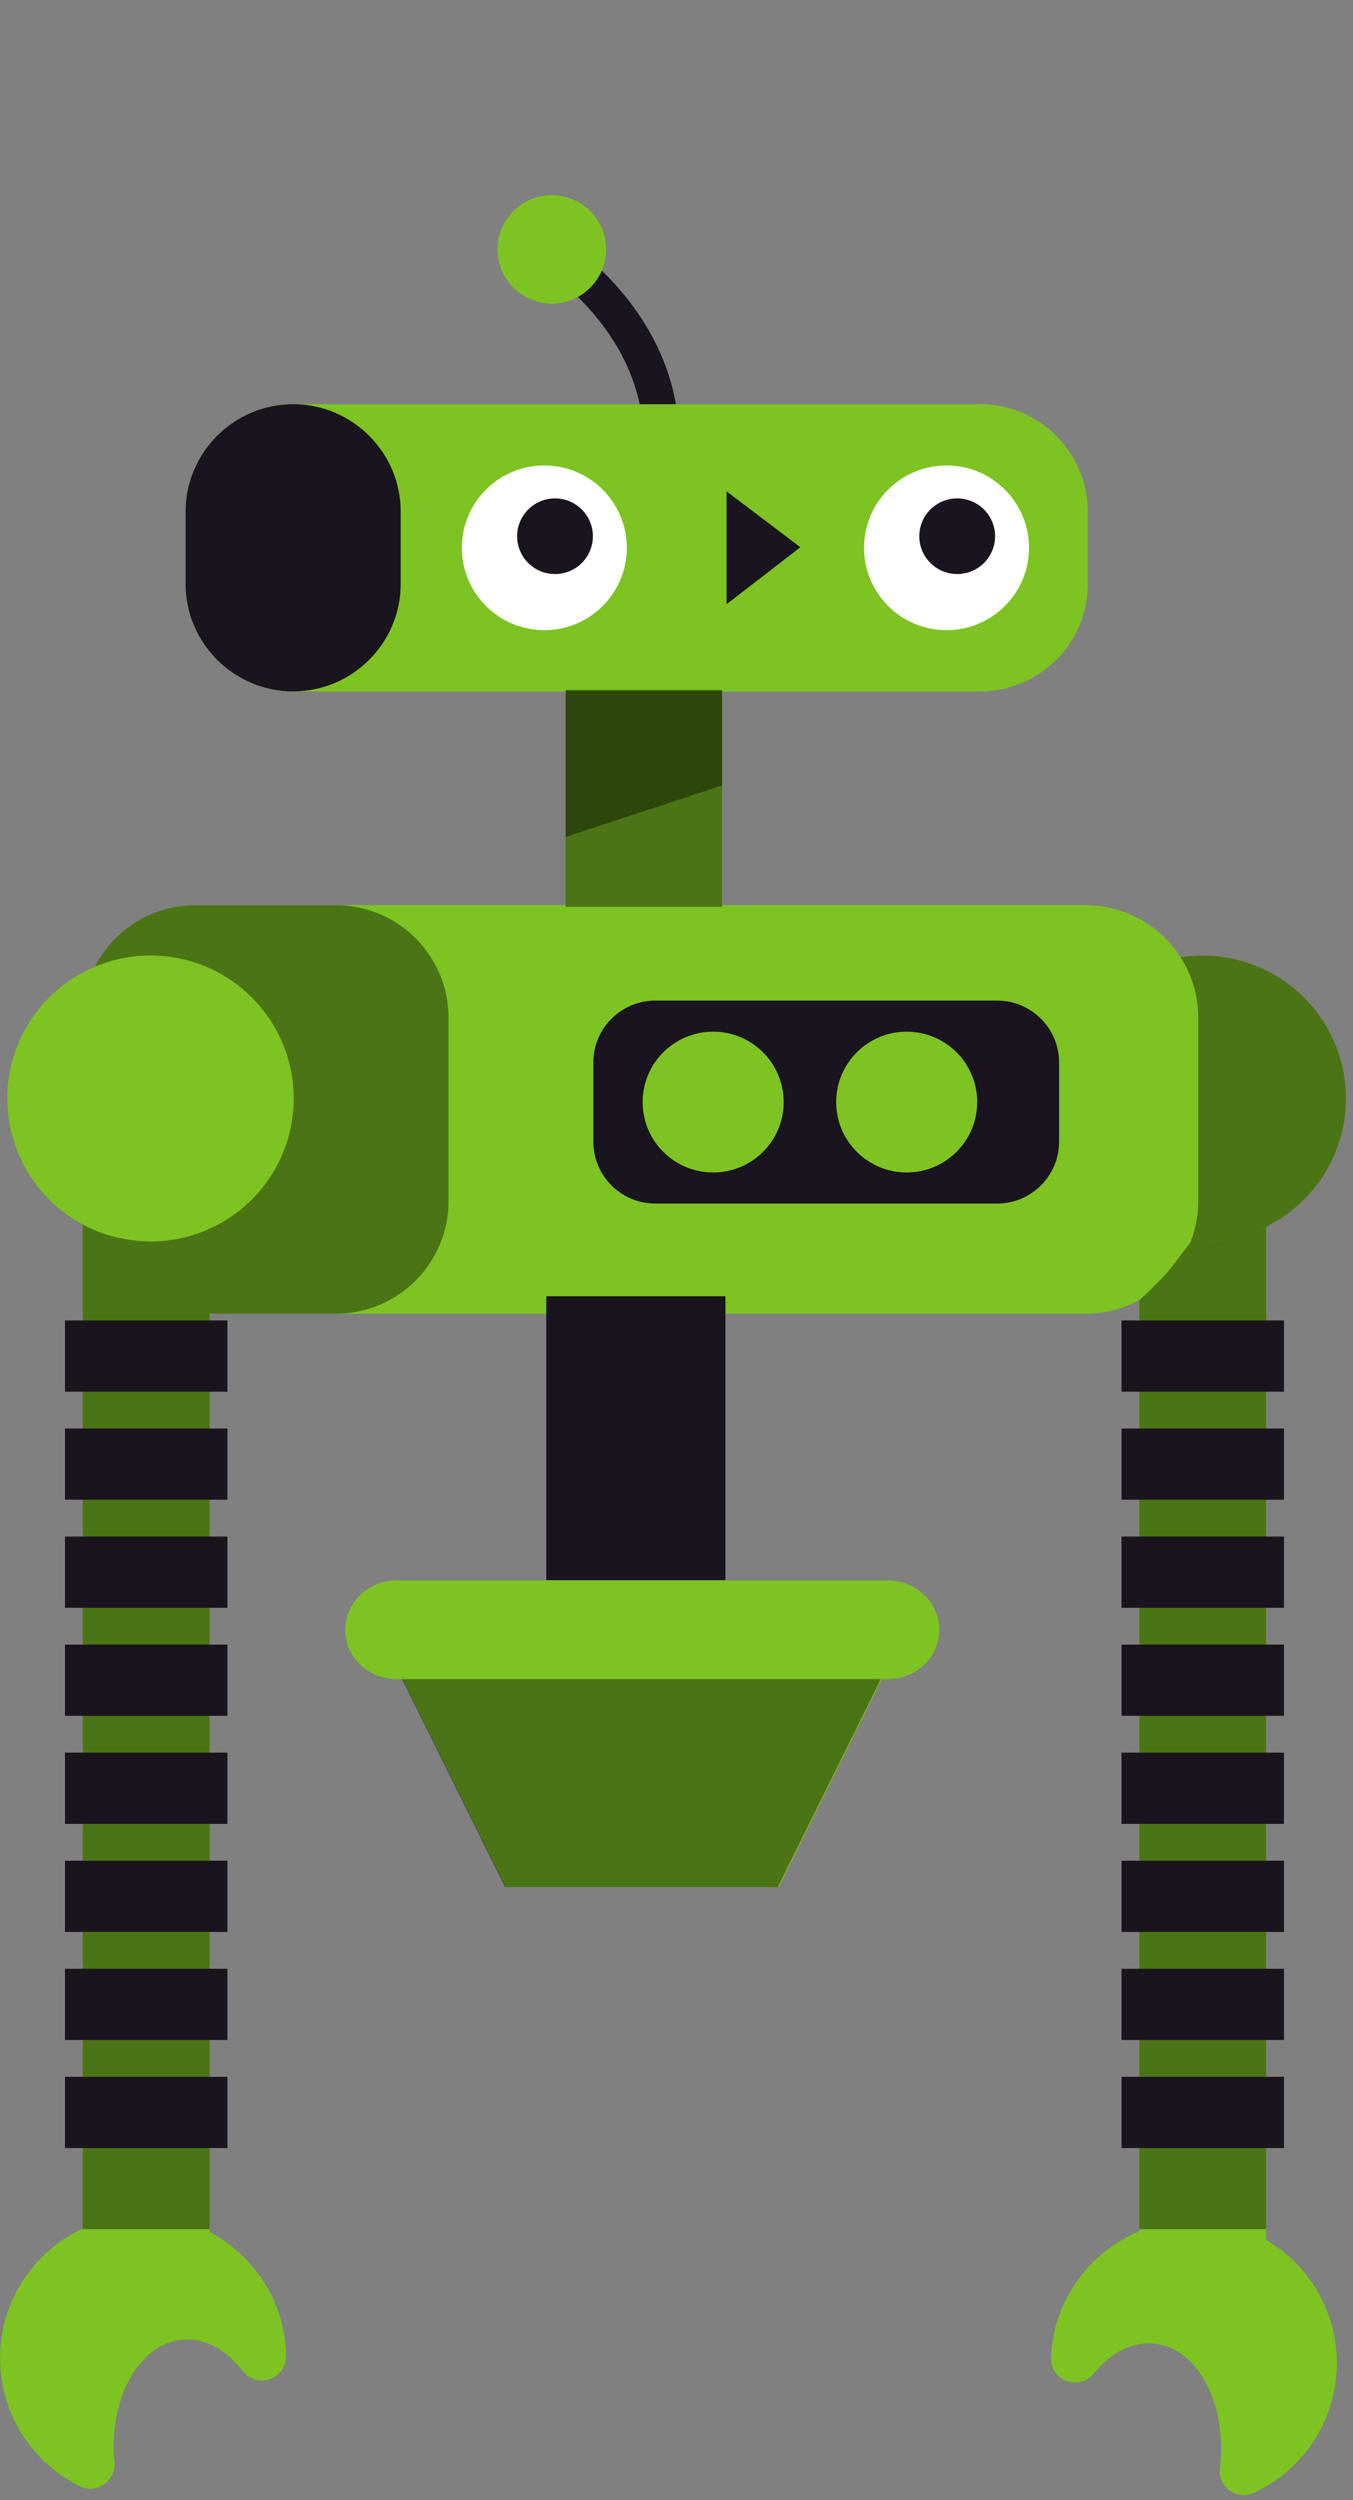<svg width="190" height="351" viewBox="0 0 190 351" fill="none" xmlns="http://www.w3.org/2000/svg">
<rect x="0" y="0" width="190" height="351" fill="#808080" stroke="none"/>
<path fill-rule="evenodd" clip-rule="evenodd" d="M55.719 235.73H124.668C128.665 235.73 131.905 232.628 131.905 228.803C131.905 224.977 128.665 221.876 124.668 221.876H55.719C51.722 221.876 48.482 224.977 48.482 228.803C48.482 232.628 51.722 235.73 55.719 235.73ZM71.045 264.932H109.342L123.815 235.73H56.572L71.045 264.932Z" fill="#7DC322"/>
<path opacity="0.402" fill-rule="evenodd" clip-rule="evenodd" d="M109.22 264.932H70.923L56.451 235.729H123.693L109.22 264.932Z" fill="black"/>
<path d="M29.436 313.335C35.052 316.313 39.18 321.884 40.011 328.545C40.103 329.281 40.154 330.011 40.166 330.733C40.22 334.01 36.084 335.445 34.083 332.848C31.8 329.885 28.776 328.176 25.614 328.456C19.546 328.992 15.269 336.653 16.06 345.569C16.061 345.588 16.062 345.607 16.065 345.626C16.306 348.283 13.59 350.203 11.195 349.019C5.13 346.022 0.727 340.034 0.087 332.809C-0.68 324.167 4.17 316.322 11.624 312.864V171.903C5.316 168.516 1.029 161.866 1.029 154.216C1.029 145.897 6.099 138.759 13.323 135.715C15.94 130.602 21.274 127.079 27.393 127.079H152.478C158.052 127.079 162.975 130.002 165.785 134.387C174.99 132.938 184.264 138.06 187.7 147.1C191.409 156.857 186.998 167.699 177.807 172.218V314.458C184.453 318.349 188.535 325.899 187.603 334.03C186.778 341.237 182.223 347.11 176.083 349.951C173.657 351.074 170.992 349.084 171.302 346.435C171.304 346.415 171.306 346.397 171.309 346.379C172.328 337.485 168.249 329.717 162.197 329.026C159.043 328.666 155.975 330.298 153.617 333.2C151.55 335.746 147.452 334.205 147.591 330.931C147.621 330.209 147.691 329.48 147.801 328.748C148.873 321.639 153.695 315.877 159.994 313.25V182.508C157.756 183.728 155.194 184.422 152.478 184.422H29.436V313.335V313.335Z" fill="#7DC322"/>
<path fill-rule="evenodd" clip-rule="evenodd" d="M92.006 168.965C87.23 168.965 83.323 165.064 83.323 160.296V149.138C83.323 144.37 87.23 140.47 92.006 140.47H140.042C144.818 140.47 148.726 144.37 148.726 149.138V160.296C148.726 165.064 144.818 168.965 140.042 168.965H92.006ZM90.245 154.717C90.245 160.176 94.678 164.602 100.148 164.602C105.616 164.602 110.05 160.176 110.05 154.717C110.05 149.258 105.616 144.833 100.148 144.833C94.678 144.833 90.245 149.258 90.245 154.717ZM117.421 154.717C117.421 160.176 121.855 164.602 127.324 164.602C132.793 164.602 137.227 160.176 137.227 154.717C137.227 149.258 132.793 144.833 127.324 144.833C121.855 144.833 117.421 149.258 117.421 154.717Z" fill="#19141E"/>
<path opacity="0.401" fill-rule="evenodd" clip-rule="evenodd" d="M159.994 312.95V182.554C162.113 180.571 163.53 179.134 164.243 178.243C165.339 176.874 166.283 175.55 166.851 174.853C167 174.669 167.173 174.363 167.208 174.298C167.242 174.233 167.234 174.229 167.296 174.234C167.928 174.283 168.367 174.298 168.9 174.298C170.136 174.298 171.638 174.16 173.315 173.806C173.87 173.689 174.648 173.466 175.602 173.147C176.05 172.997 176.785 172.689 177.807 172.222V312.95H159.994ZM165.785 134.387C174.989 132.938 184.264 138.06 187.7 147.1C191.64 157.464 186.417 169.054 176.034 172.987C173.134 174.085 170.138 174.47 167.241 174.229C167.901 172.497 168.263 170.621 168.263 168.666V142.836C168.263 139.734 167.353 136.833 165.785 134.387H165.785ZM16.302 173.703C16.446 173.736 16.593 173.766 16.744 173.794C17.305 173.898 17.957 174.035 18.697 174.141C19.496 174.238 20.311 174.287 21.136 174.287C32.242 174.287 41.244 165.301 41.244 154.216C41.244 143.131 32.242 134.144 21.136 134.144C18.365 134.144 15.725 134.704 13.323 135.715C15.94 130.602 21.274 127.079 27.393 127.079H47.2C55.881 127.079 62.985 134.17 62.985 142.836V168.666C62.985 177.331 55.881 184.422 47.2 184.422H29.436V312.95H11.623V171.912C11.748 171.977 11.87 172.039 11.989 172.1L11.988 172.094C13.344 172.787 14.789 173.331 16.302 173.703V173.703Z" fill="black"/>
<path d="M177.807 294.059H180.307V291.559H177.807V294.059ZM159.994 294.059V291.559H157.494V294.059H159.994ZM177.807 299.059V301.559H180.307V299.059H177.807ZM159.994 299.059H157.494V301.559H159.994V299.059ZM177.807 278.89H180.307V276.39H177.807V278.89ZM159.994 278.89V276.39H157.494V278.89H159.994ZM177.807 283.89V286.39H180.307V283.89H177.807ZM159.994 283.89H157.494V286.39H159.994V283.89ZM177.807 263.721H180.307V261.221H177.807V263.721ZM159.994 263.721V261.221H157.494V263.721H159.994ZM177.807 268.721V271.221H180.307V268.721H177.807ZM159.994 268.721H157.494V271.221H159.994V268.721ZM177.807 248.551H180.307V246.051H177.807V248.551ZM159.994 248.551V246.051H157.494V248.551H159.994ZM177.807 253.551V256.051H180.307V253.551H177.807ZM159.994 253.551H157.494V256.051H159.994V253.551ZM177.807 233.382H180.307V230.882H177.807V233.382ZM159.994 233.382V230.882H157.494V233.382H159.994ZM177.807 238.382V240.882H180.307V238.382H177.807ZM159.994 238.382H157.494V240.882H159.994V238.382ZM177.807 218.213H180.307V215.713H177.807V218.213ZM159.994 218.213V215.713H157.494V218.213H159.994ZM177.807 223.213V225.713H180.307V223.213H177.807ZM159.994 223.213H157.494V225.713H159.994V223.213ZM177.807 203.044H180.307V200.544H177.807V203.044ZM159.994 203.044V200.544H157.494V203.044H159.994ZM177.807 208.044V210.544H180.307V208.044H177.807ZM159.994 208.044H157.494V210.544H159.994V208.044ZM177.807 187.875H180.307V185.375H177.807V187.875ZM159.994 187.875V185.375H157.494V187.875H159.994ZM177.807 192.875V195.375H180.307V192.875H177.807ZM159.994 192.875H157.494V195.375H159.994V192.875ZM29.436 294.059H31.936V291.559H29.436V294.059ZM11.623 294.059V291.559H9.124V294.059H11.623ZM29.436 299.059V301.559H31.936V299.059H29.436ZM11.623 299.059H9.124V301.559H11.623V299.059ZM29.436 278.89H31.936V276.39H29.436V278.89ZM11.623 278.89V276.39H9.124V278.89H11.623ZM29.436 283.89V286.39H31.936V283.89H29.436ZM11.623 283.89H9.124V286.39H11.623V283.89ZM29.436 263.721H31.936V261.221H29.436V263.721ZM11.623 263.721V261.221H9.124V263.721H11.623ZM29.436 268.721V271.221H31.936V268.721H29.436ZM11.623 268.721H9.124V271.221H11.623V268.721ZM29.436 248.551H31.936V246.051H29.436V248.551ZM11.623 248.551V246.051H9.124V248.551H11.623ZM29.436 253.551V256.051H31.936V253.551H29.436ZM11.623 253.551H9.124V256.051H11.623V253.551ZM29.436 233.382H31.936V230.882H29.436V233.382ZM11.623 233.382V230.882H9.124V233.382H11.623ZM29.436 238.382V240.882H31.936V238.382H29.436ZM11.623 238.382H9.124V240.882H11.623V238.382ZM29.436 218.213H31.936V215.713H29.436V218.213ZM11.623 218.213V215.713H9.124V218.213H11.623ZM29.436 223.213V225.713H31.936V223.213H29.436ZM11.623 223.213H9.124V225.713H11.623V223.213ZM29.436 203.044H31.936V200.544H29.436V203.044ZM11.623 203.044V200.544H9.124V203.044H11.623ZM29.436 208.044V210.544H31.936V208.044H29.436ZM11.623 208.044H9.124V210.544H11.623V208.044ZM29.436 187.875H31.936V185.375H29.436V187.875ZM11.623 187.875V185.375H9.124V187.875H11.623ZM29.436 192.875V195.375H31.936V192.875H29.436ZM11.623 192.875H9.124V195.375H11.623V192.875ZM177.807 291.559H159.994V296.559H177.807V291.559ZM180.307 299.059V294.059H175.307V299.059H180.307ZM159.994 301.559H177.807V296.559H159.994V301.559ZM157.494 294.059V299.059H162.494V294.059H157.494ZM177.807 276.39H159.994V281.39H177.807V276.39ZM180.307 283.89V278.89H175.307V283.89H180.307ZM159.994 286.39H177.807V281.39H159.994V286.39ZM157.494 278.89V283.89H162.494V278.89H157.494ZM177.807 261.221H159.994V266.221H177.807V261.221ZM180.307 268.721V263.721H175.307V268.721H180.307ZM159.994 271.221H177.807V266.221H159.994V271.221ZM157.494 263.721V268.721H162.494V263.721H157.494ZM177.807 246.051H159.994V251.051H177.807V246.051ZM180.307 253.551V248.551H175.307V253.551H180.307ZM159.994 256.051H177.807V251.051H159.994V256.051ZM157.494 248.551V253.551H162.494V248.551H157.494ZM177.807 230.882H159.994V235.882H177.807V230.882ZM180.307 238.382V233.382H175.307V238.382H180.307ZM159.994 240.882H177.807V235.882H159.994V240.882ZM157.494 233.382V238.382H162.494V233.382H157.494ZM177.807 215.713H159.994V220.713H177.807V215.713ZM180.307 223.213V218.213H175.307V223.213H180.307ZM159.994 225.713H177.807V220.713H159.994V225.713ZM157.494 218.213V223.213H162.494V218.213H157.494ZM177.807 200.544H159.994V205.544H177.807V200.544ZM180.307 208.044V203.044H175.307V208.044H180.307ZM159.994 210.544H177.807V205.544H159.994V210.544ZM157.494 203.044V208.044H162.494V203.044H157.494ZM177.807 185.375H159.994V190.375H177.807V185.375ZM180.307 192.875V187.875H175.307V192.875H180.307ZM159.994 195.375H177.807V190.375H159.994V195.375ZM157.494 187.875V192.875H162.494V187.875H157.494ZM29.436 291.559H11.623V296.559H29.436V291.559ZM31.936 299.059V294.059H26.936V299.059H31.936ZM11.623 301.559H29.436V296.559H11.623V301.559ZM9.124 294.059V299.059H14.123V294.059H9.124ZM29.436 276.39H11.623V281.39H29.436V276.39ZM31.936 283.89V278.89H26.936V283.89H31.936ZM11.623 286.39H29.436V281.39H11.623V286.39ZM9.124 278.89V283.89H14.123V278.89H9.124ZM29.436 261.221H11.623V266.221H29.436V261.221ZM31.936 268.721V263.721H26.936V268.721H31.936ZM11.623 271.221H29.436V266.221H11.623V271.221ZM9.124 263.721V268.721H14.123V263.721H9.124ZM29.436 246.051H11.623V251.051H29.436V246.051ZM31.936 253.551V248.551H26.936V253.551H31.936ZM11.623 256.051H29.436V251.051H11.623V256.051ZM9.124 248.551V253.551H14.123V248.551H9.124ZM29.436 230.882H11.623V235.882H29.436V230.882ZM31.936 238.382V233.382H26.936V238.382H31.936ZM11.623 240.882H29.436V235.882H11.623V240.882ZM9.124 233.382V238.382H14.123V233.382H9.124ZM29.436 215.713H11.623V220.713H29.436V215.713ZM31.936 223.213V218.213H26.936V223.213H31.936ZM11.623 225.713H29.436V220.713H11.623V225.713ZM9.124 218.213V223.213H14.123V218.213H9.124ZM29.436 200.544H11.623V205.544H29.436V200.544ZM31.936 208.044V203.044H26.936V208.044H31.936ZM11.623 210.544H29.436V205.544H11.623V210.544ZM9.124 203.044V208.044H14.123V203.044H9.124ZM29.436 185.375H11.623V190.375H29.436V185.375ZM31.936 192.875V187.875H26.936V192.875H31.936ZM11.623 195.375H29.436V190.375H11.623V195.375ZM9.124 187.875V192.875H14.123V187.875H9.124Z" fill="#19141E"/>
<path fill-rule="evenodd" clip-rule="evenodd" d="M76.712 221.827H101.873V181.977H76.712V221.827Z" fill="#19141E"/>
<path d="M78.686 36.37C78.686 36.37 91.323 44.712 92.713 59.145" stroke="#19141E" stroke-width="5" stroke-linecap="round"/>
<path fill-rule="evenodd" clip-rule="evenodd" d="M77.492 42.621C81.703 42.621 85.117 39.212 85.117 35.008C85.117 30.805 81.703 27.396 77.492 27.396C73.28 27.396 69.865 30.805 69.865 35.008C69.865 39.212 73.28 42.621 77.492 42.621ZM41.164 97.066H79.429V127.315H101.398V97.066H137.651C145.959 97.066 152.757 90.28 152.757 81.987V71.821C152.757 63.528 145.959 56.743 137.651 56.743H41.164C32.856 56.743 26.059 63.528 26.059 71.821V81.987C26.059 90.28 32.856 97.066 41.164 97.066Z" fill="#7DC322"/>
<path opacity="0.399" fill-rule="evenodd" clip-rule="evenodd" d="M79.428 127.315H101.397V96.977H79.428V127.315Z" fill="black"/>
<path opacity="0.4" fill-rule="evenodd" clip-rule="evenodd" d="M79.429 117.502L101.398 110.278V96.855H79.429V117.502Z" fill="black"/>
<path fill-rule="evenodd" clip-rule="evenodd" d="M41.164 97.065V97.065C32.856 97.065 26.058 90.28 26.058 81.987V71.821C26.058 63.528 32.856 56.742 41.164 56.742C49.472 56.742 56.27 63.528 56.27 71.821V81.987C56.27 90.28 49.472 97.065 41.164 97.065" fill="#19141E"/>
<path fill-rule="evenodd" clip-rule="evenodd" d="M64.856 76.904C64.856 83.289 70.041 88.466 76.438 88.466C82.835 88.466 88.02 83.289 88.02 76.904C88.02 70.519 82.835 65.343 76.438 65.343C70.041 65.343 64.856 70.519 64.856 76.904" fill="white"/>
<path fill-rule="evenodd" clip-rule="evenodd" d="M72.618 75.28C72.618 78.213 75 80.591 77.939 80.591C80.877 80.591 83.26 78.213 83.26 75.28C83.26 72.347 80.877 69.969 77.939 69.969C75 69.969 72.618 72.347 72.618 75.28" fill="#19141E"/>
<path fill-rule="evenodd" clip-rule="evenodd" d="M121.335 76.904C121.335 83.289 126.521 88.466 132.918 88.466C139.315 88.466 144.5 83.289 144.5 76.904C144.5 70.519 139.315 65.343 132.918 65.343C126.521 65.343 121.335 70.519 121.335 76.904" fill="white"/>
<path fill-rule="evenodd" clip-rule="evenodd" d="M129.097 75.28C129.097 78.213 131.479 80.591 134.418 80.591C137.357 80.591 139.739 78.213 139.739 75.28C139.739 72.347 137.357 69.969 134.418 69.969C131.479 69.969 129.097 72.347 129.097 75.28" fill="#19141E"/>
<path fill-rule="evenodd" clip-rule="evenodd" d="M102.031 68.98L112.391 76.826L102.031 84.828" fill="#19141E"/>
</svg>
